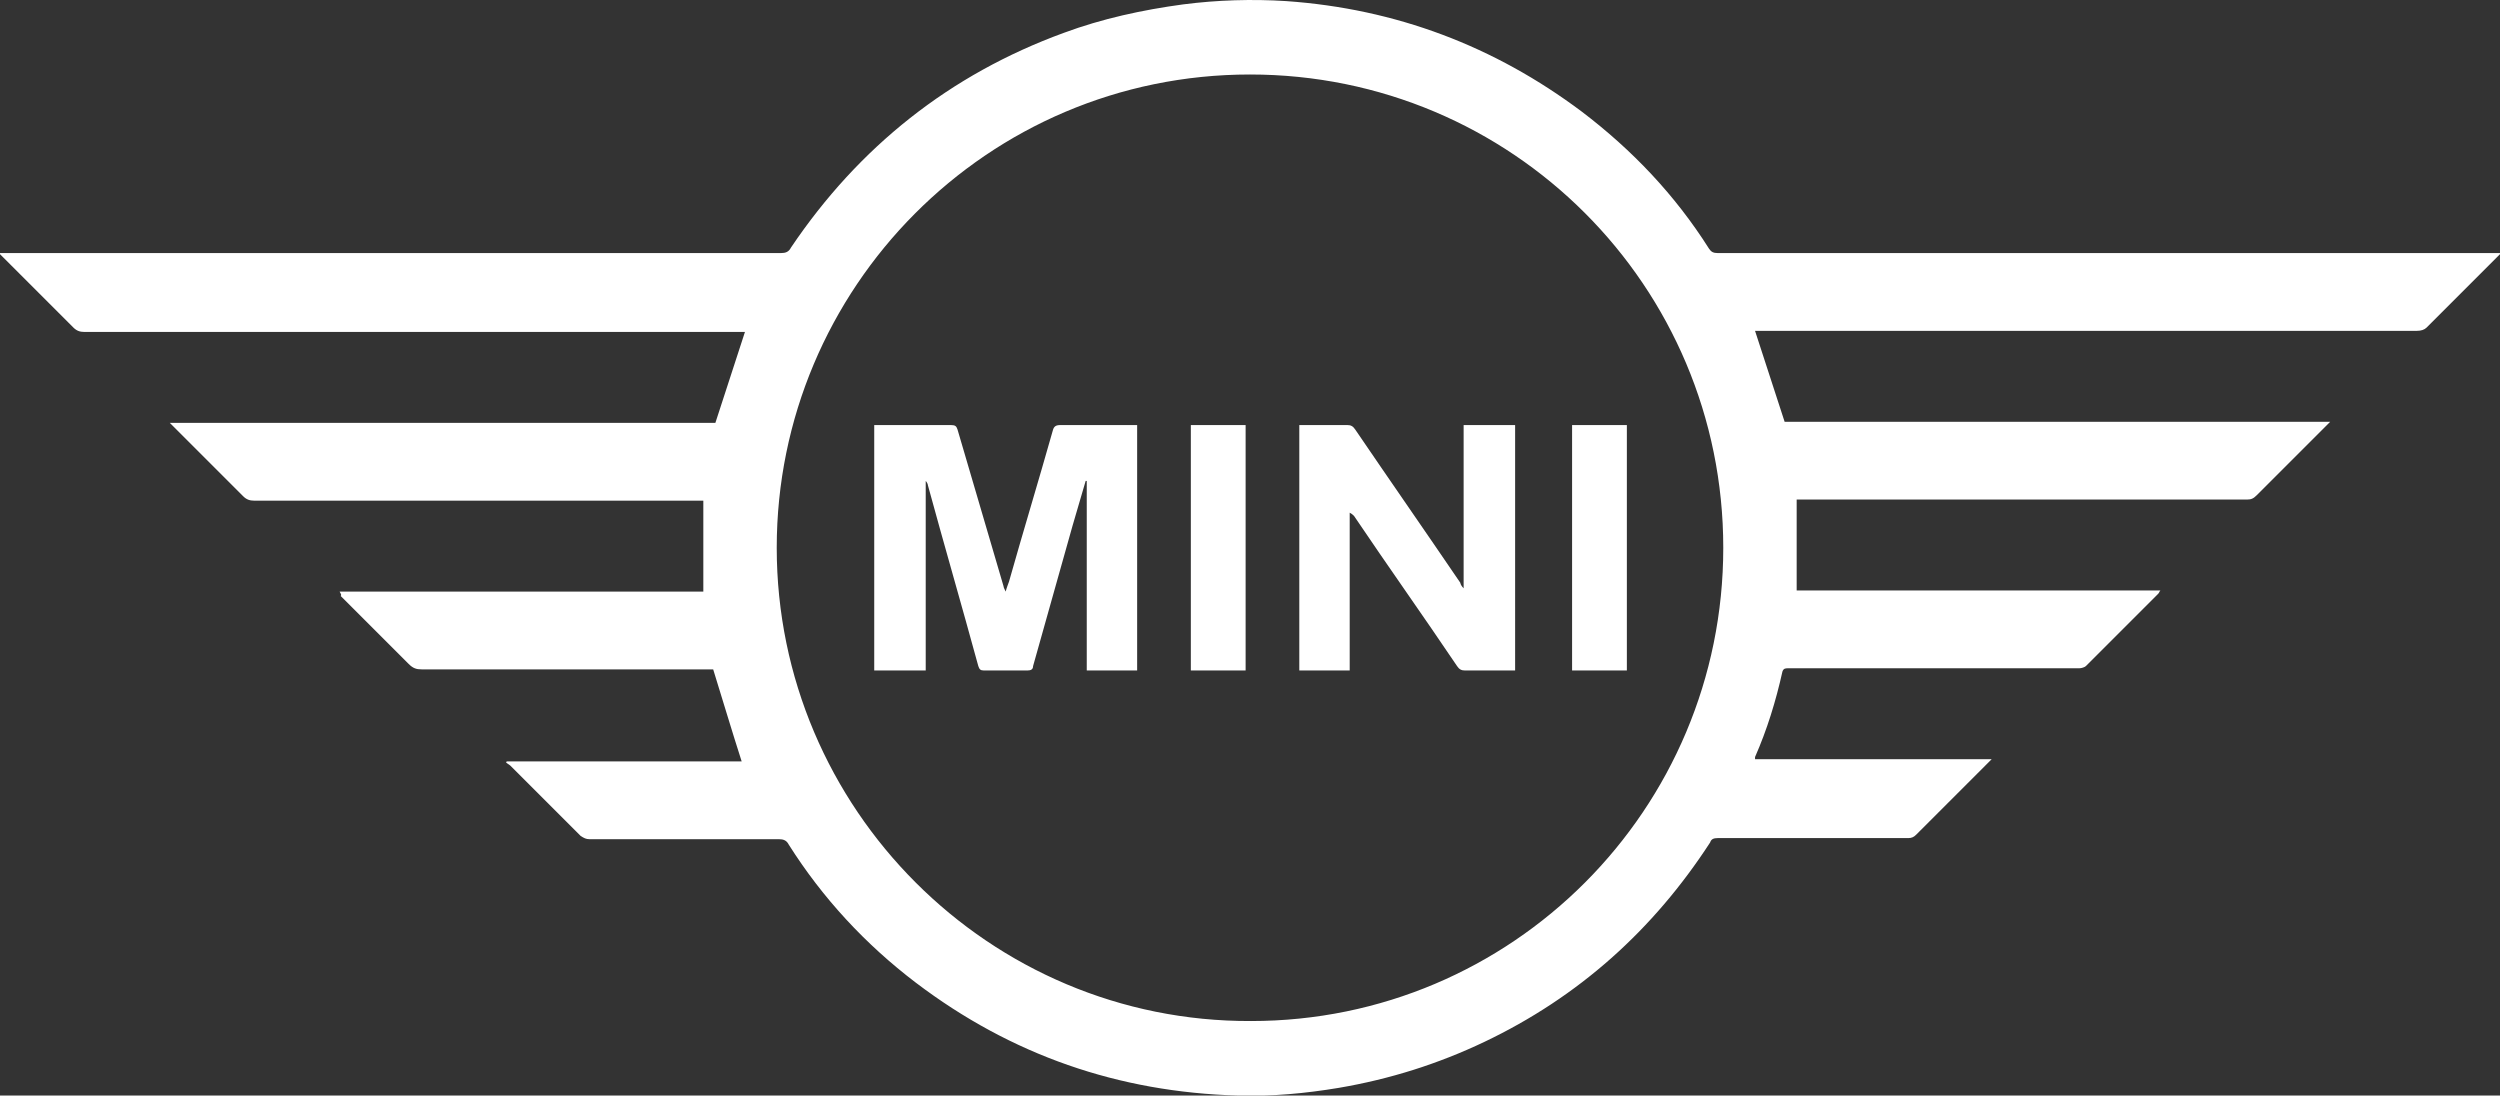 <?xml version="1.0" encoding="utf-8"?>
<!-- Generator: Adobe Illustrator 26.5.0, SVG Export Plug-In . SVG Version: 6.00 Build 0)  -->
<svg version="1.1" id="Capa_1" xmlns="http://www.w3.org/2000/svg" xmlns:xlink="http://www.w3.org/1999/xlink" x="0px" y="0px"
	 viewBox="0 0 228.2 100" style="enable-background:new 0 0 228.2 100;" xml:space="preserve">
<rect x="0" y="0" width="228.2" height="100" fill="#333333" stroke="none"/>
<style type="text/css">
	.st0{fill:#FFFFFF;}
</style>
<path class="st0" d="M31,54c11.1,0,22.2,0,33.2,0c0-2.8,0-5.5,0-8.3c-0.1,0-0.3,0-0.5,0c-13.5,0-27,0-40.5,0c-0.4,0-0.7-0.1-1-0.4
	c-2.1-2.1-4.2-4.2-6.3-6.3c-0.1-0.1-0.2-0.2-0.4-0.4c16.7,0,33.3,0,49.8,0c0.9-2.8,1.8-5.5,2.7-8.3c-0.1,0-0.3,0-0.5,0
	c-19.9,0-39.9,0-59.8,0c-0.4,0-0.7-0.1-1-0.4c-2.1-2.1-4.2-4.2-6.4-6.4c-0.1-0.1-0.2-0.2-0.4-0.4c0.3,0,0.4,0,0.6,0
	c23.6,0,47.2,0,70.8,0c0.4,0,0.7-0.1,0.9-0.5C78.4,13.4,86.7,6.8,97.1,3c3.5-1.3,7.2-2.1,10.9-2.6c3.1-0.4,6.3-0.5,9.4-0.3
	c10,0.7,19,4.1,27,10.1c4.6,3.5,8.5,7.6,11.6,12.5c0.2,0.3,0.4,0.4,0.8,0.4c23.6,0,47.2,0,70.8,0c0.2,0,0.4,0,0.7,0
	c-0.2,0.2-0.3,0.3-0.4,0.4c-2.1,2.1-4.3,4.3-6.4,6.4c-0.2,0.2-0.5,0.3-0.9,0.3c-19.9,0-39.9,0-59.8,0c-0.2,0-0.4,0-0.6,0
	c0.9,2.8,1.8,5.5,2.7,8.3c16.5,0,33.1,0,49.8,0c-0.2,0.2-0.3,0.3-0.4,0.4c-2.1,2.1-4.2,4.2-6.3,6.3c-0.3,0.3-0.5,0.4-0.9,0.4
	c-13.5,0-27,0-40.5,0c-0.2,0-0.4,0-0.6,0c0,2.8,0,5.5,0,8.3c11,0,22.1,0,33.2,0c-0.1,0.1-0.1,0.2-0.2,0.3c-2.2,2.2-4.4,4.4-6.6,6.6
	c-0.1,0.1-0.4,0.2-0.6,0.2c-6.1,0-12.2,0-18.3,0c-2.7,0-5.5,0-8.3,0c-0.2,0-0.4,0-0.5,0.3c-0.6,2.7-1.4,5.3-2.5,7.8c0,0,0,0.1,0,0.2
	c7.2,0,14.3,0,21.6,0c-0.2,0.2-0.3,0.3-0.4,0.4c-2.2,2.2-4.3,4.3-6.5,6.5c-0.2,0.2-0.4,0.3-0.7,0.3c-5.8,0-11.6,0-17.4,0
	c-0.4,0-0.6,0.1-0.7,0.4c-5.2,8-12,14.1-20.6,18.2c-4.2,2-8.6,3.4-13.3,4.2c-3,0.5-6.1,0.8-9.2,0.7c-10.9-0.3-20.7-3.7-29.4-10.3
	c-4.6-3.5-8.5-7.7-11.6-12.6c-0.2-0.4-0.5-0.5-0.9-0.5c-5.8,0-11.5,0-17.3,0c-0.3,0-0.5-0.1-0.8-0.3c-2.1-2.1-4.3-4.3-6.4-6.4
	c-0.1-0.1-0.3-0.2-0.4-0.3c0,0,0-0.1,0.1-0.1c7.2,0,14.3,0,21.4,0c-0.9-2.8-1.7-5.5-2.6-8.4c-0.1,0-0.3,0-0.5,0
	c-8.7,0-17.4,0-26.1,0c-0.5,0-0.8-0.1-1.2-0.5c-2.1-2.1-4.1-4.1-6.2-6.2C31.2,54.3,31.1,54.2,31,54z M157.3,50
	c0-23.9-19.3-43.2-43.2-43.2C90.1,6.8,70.9,26.3,70.9,50c0,23.8,19.4,43.3,43.3,43.2C138,93.2,157.3,73.9,157.3,50z M91.6,53.5
	c-1.4-4.8-2.8-9.5-4.2-14.3c-0.1-0.3-0.2-0.4-0.6-0.4c-2.2,0-4.4,0-6.6,0c-0.1,0-0.3,0-0.4,0c0,7.5,0,14.9,0,22.4c1.6,0,3.1,0,4.7,0
	c0-5.8,0-11.5,0-17.3c0.1,0.1,0.2,0.3,0.2,0.4c1.5,5.5,3.1,11,4.6,16.5c0.1,0.3,0.2,0.4,0.5,0.4c1.3,0,2.7,0,4,0
	c0.3,0,0.5-0.1,0.5-0.4c1.2-4.3,2.4-8.5,3.6-12.8c0.4-1.4,0.8-2.7,1.2-4.1c0,0,0.1,0,0.1,0c0,5.8,0,11.5,0,17.3c1.6,0,3.1,0,4.6,0
	c0-7.5,0-14.9,0-22.4c-0.2,0-0.3,0-0.5,0c-2.2,0-4.3,0-6.5,0c-0.4,0-0.6,0.1-0.7,0.5c-1.3,4.6-2.7,9.2-4,13.8
	c-0.1,0.3-0.2,0.5-0.3,0.9C91.7,53.8,91.6,53.6,91.6,53.5z M138.3,38.8c-1.6,0-3.1,0-4.7,0c0,4.9,0,9.9,0,14.9
	c-0.2-0.2-0.3-0.4-0.3-0.5c-3.2-4.7-6.4-9.3-9.6-14c-0.2-0.3-0.4-0.4-0.7-0.4c-1.3,0-2.5,0-3.8,0c-0.2,0-0.4,0-0.6,0
	c0,7.5,0,15,0,22.4c1.6,0,3.1,0,4.6,0c0-4.8,0-9.6,0-14.4c0.2,0.1,0.3,0.2,0.4,0.3c3.1,4.6,6.3,9.1,9.4,13.7
	c0.2,0.3,0.4,0.4,0.7,0.4c0.9,0,1.8,0,2.6,0c0.7,0,1.3,0,2,0C138.3,53.7,138.3,46.3,138.3,38.8z M108.7,61.2c1.7,0,3.3,0,5,0
	c0-7.5,0-14.9,0-22.4c-1.7,0-3.3,0-5,0C108.7,46.3,108.7,53.7,108.7,61.2z M148.5,38.8c-1.7,0-3.3,0-5,0c0,7.5,0,14.9,0,22.4
	c1.7,0,3.3,0,5,0C148.5,53.7,148.5,46.3,148.5,38.8z"/>
</svg>
